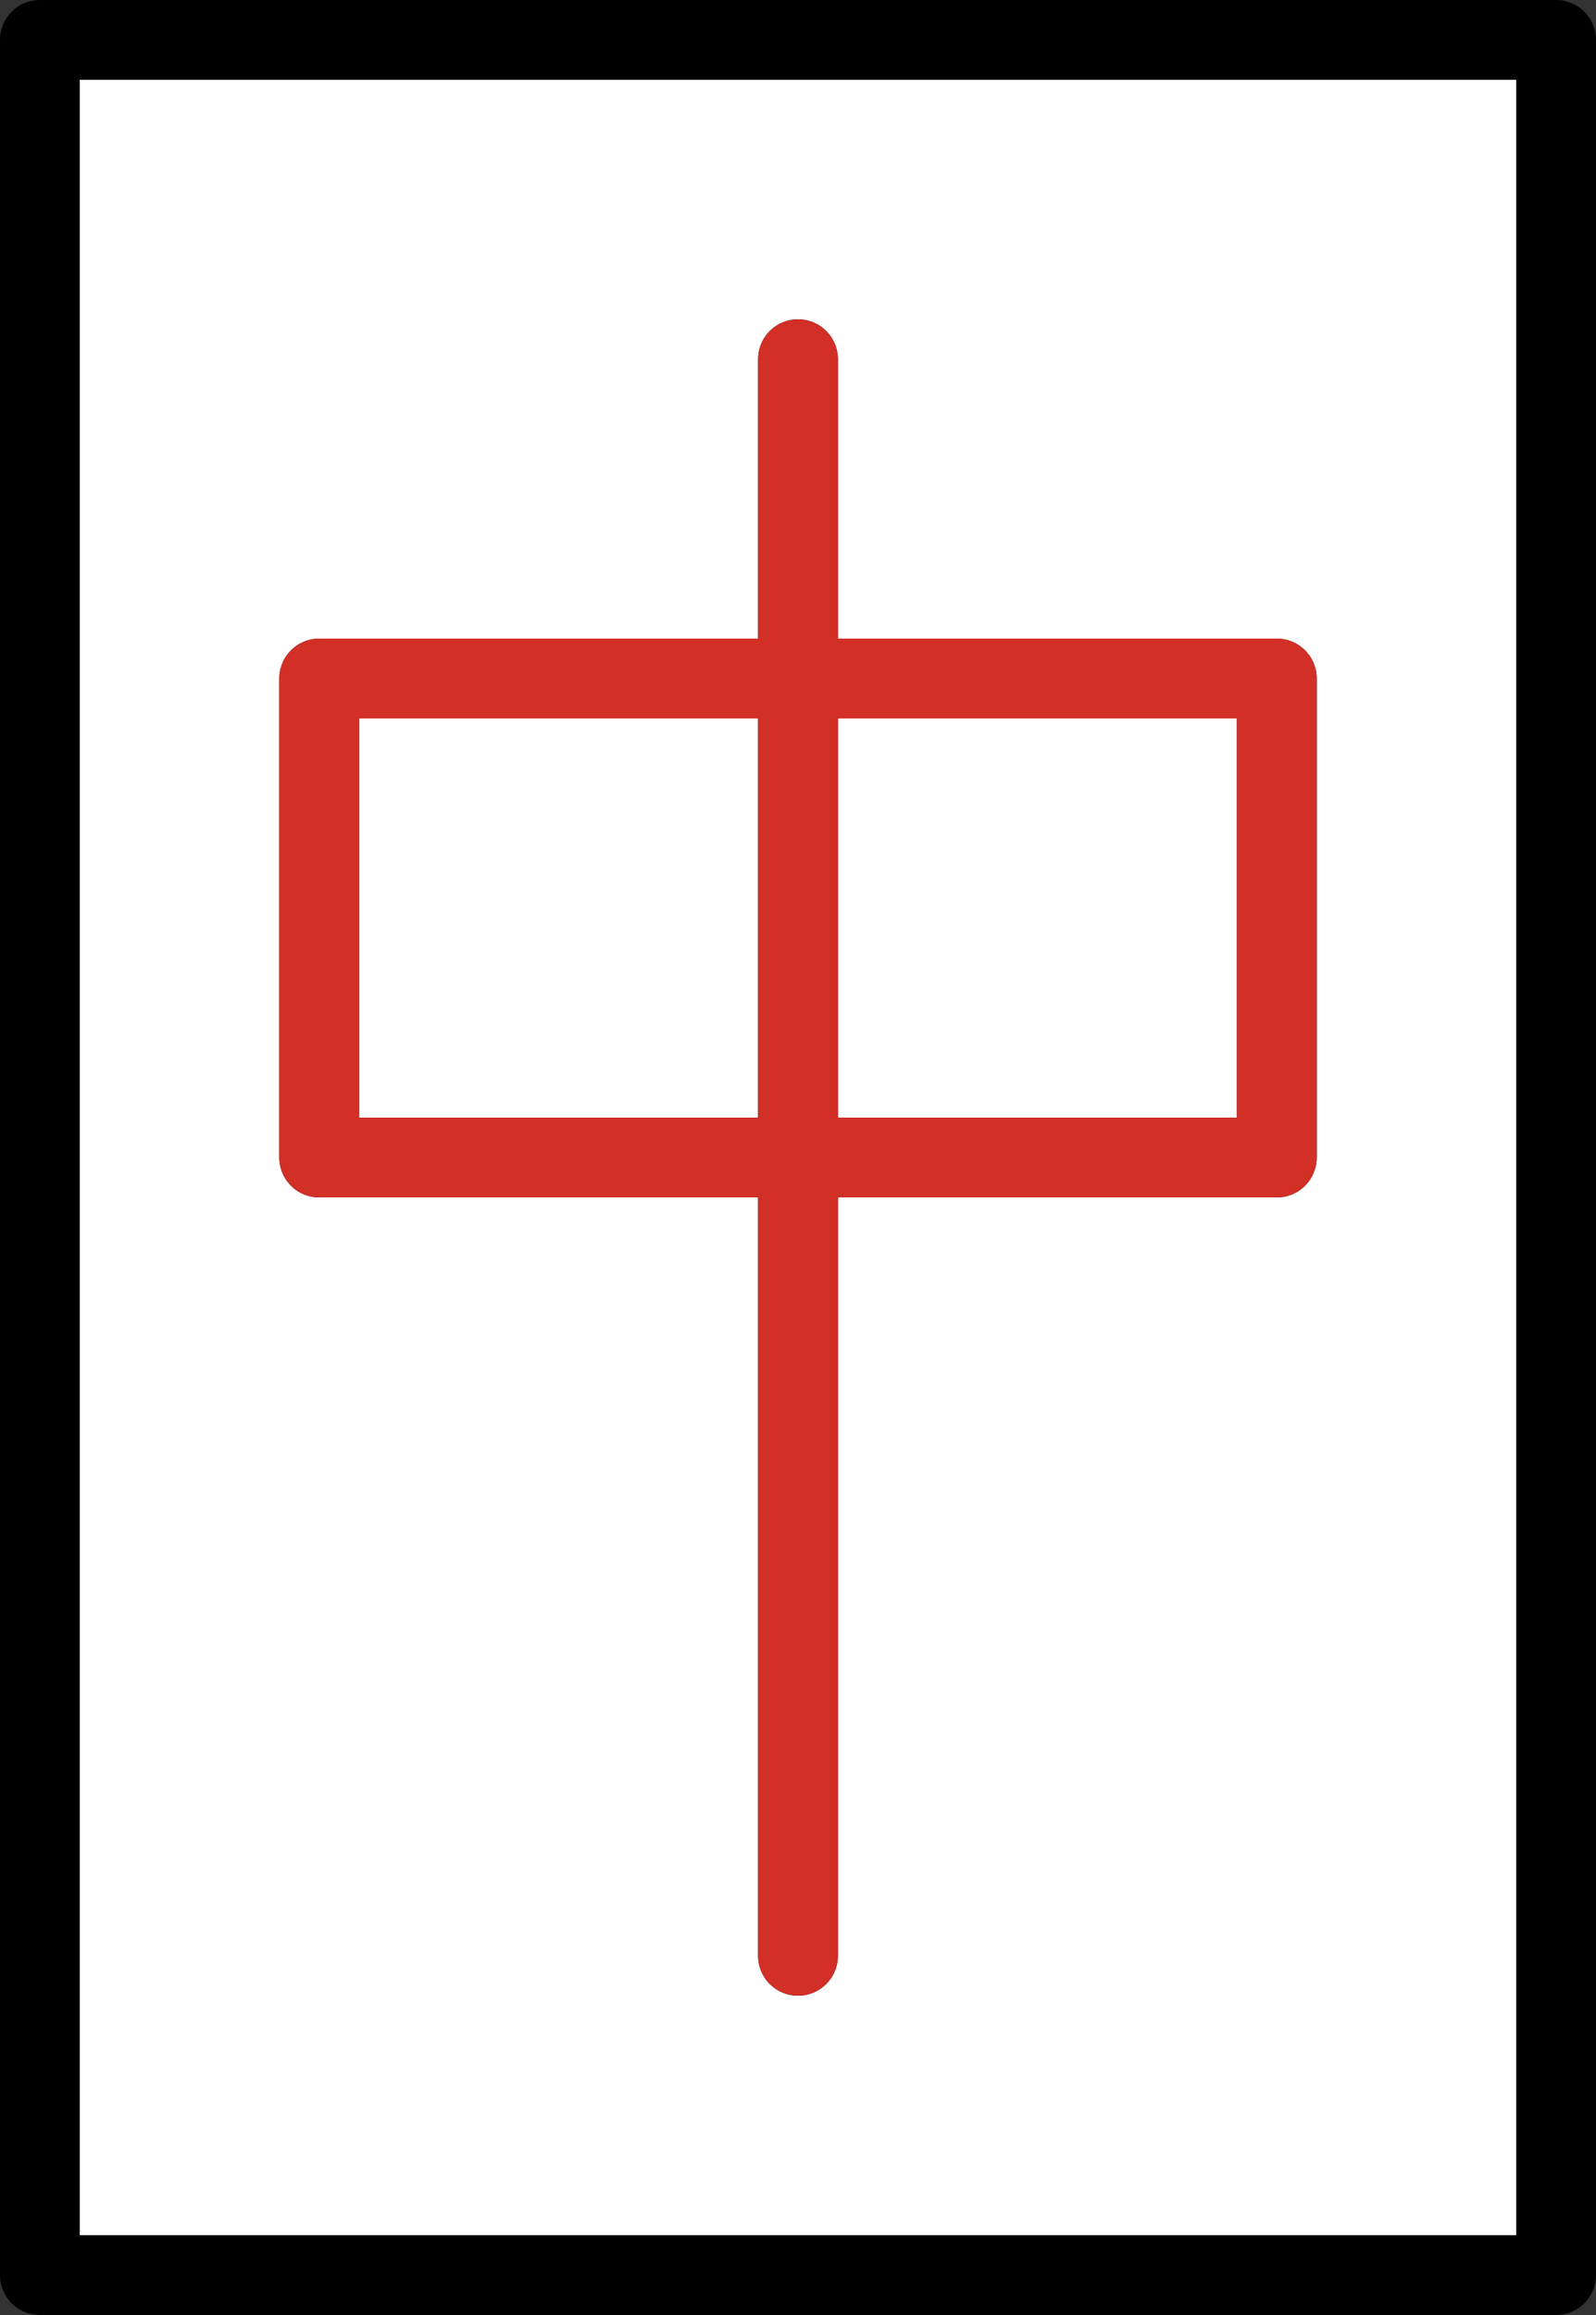 <?xml version="1.0" encoding="UTF-8" standalone="no"?>
<svg
   id="emoji"
   viewBox="0 0 40 58"
   version="1.1"
   sodipodi:docname="1f004.svg"
   width="40"
   height="58"
   xmlns:inkscape="http://www.inkscape.org/namespaces/inkscape"
   xmlns:sodipodi="http://sodipodi.sourceforge.net/DTD/sodipodi-0.dtd"
   xmlns="http://www.w3.org/2000/svg"
   xmlns:svg="http://www.w3.org/2000/svg">
  <rect x="0" y="0" width="40" height="58" fill="#333333" stroke="none"/>
  <defs
     id="defs4" />
  <sodipodi:namedview
     id="namedview4"
     pagecolor="#ffffff"
     bordercolor="#000000"
     borderopacity="0.25"
     inkscape:showpageshadow="2"
     inkscape:pageopacity="0.0"
     inkscape:pagecheckerboard="0"
     inkscape:deskcolor="#d1d1d1" />
  <g
     id="color"
     transform="translate(-16,-7)">
    <rect
       x="17"
       y="8"
       width="38"
       height="56"
       fill="#ffffff"
       id="rect1" />
  </g>
  <g
     id="line"
     transform="translate(-16,-7)">
    <rect
       x="17"
       y="8"
       width="38"
       height="56"
       fill="none"
       stroke="#000000"
       stroke-linecap="round"
       stroke-linejoin="round"
       stroke-width="2"
       id="rect2" />
    <line
       x1="36"
       x2="36"
       y1="16"
       y2="56"
       fill="none"
       stroke="#000000"
       stroke-linecap="round"
       stroke-linejoin="round"
       stroke-width="2"
       id="line2" />
    <rect
       x="24"
       y="24"
       width="24"
       height="12"
       fill="none"
       stroke="#000000"
       stroke-linecap="round"
       stroke-linejoin="round"
       stroke-width="2"
       id="rect3" />
  </g>
  <g
     id="color-foreground"
     transform="translate(-16,-7)">
    <line
       x1="36"
       x2="36"
       y1="16"
       y2="56"
       fill="none"
       stroke="#d22f27"
       stroke-linecap="round"
       stroke-linejoin="round"
       stroke-width="2"
       id="line3" />
    <rect
       x="24"
       y="24"
       width="24"
       height="12"
       fill="none"
       stroke="#d22f27"
       stroke-linecap="round"
       stroke-linejoin="round"
       stroke-width="2"
       id="rect4" />
  </g>
</svg>
